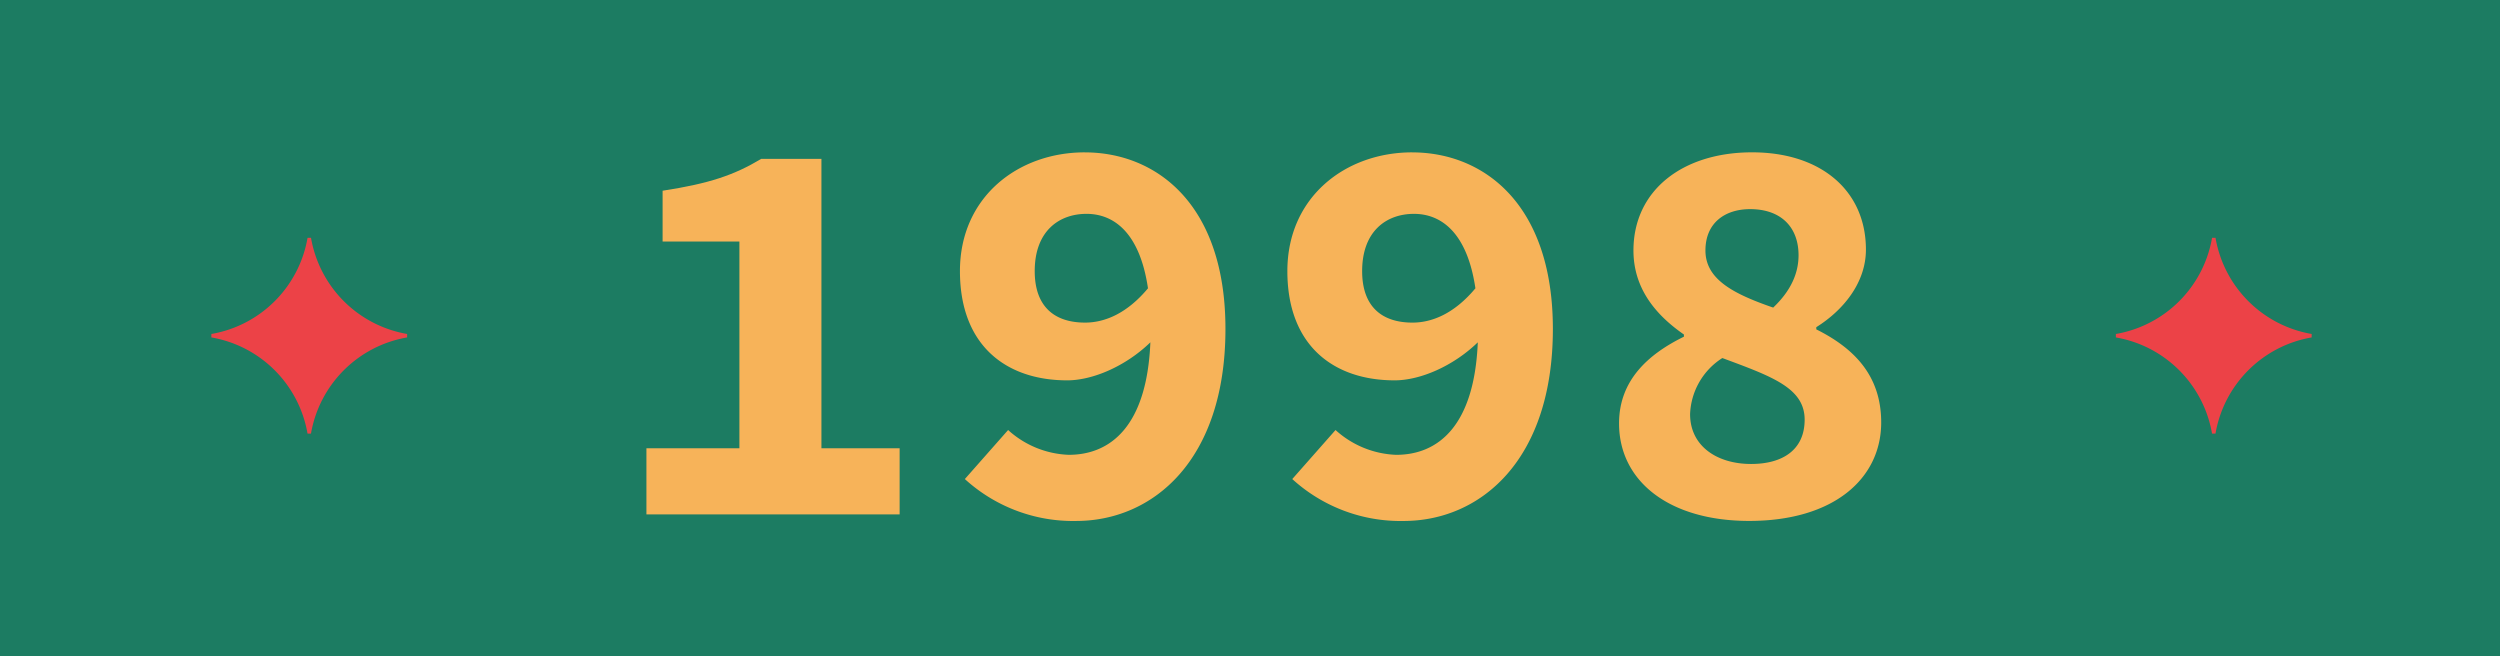 <svg id="Layer_2" data-name="Layer 2" xmlns="http://www.w3.org/2000/svg" width="362" height="95" viewBox="0 0 362 95">
  <g id="Layer_1" data-name="Layer 1">
    <rect id="Rectangle_16" data-name="Rectangle 16" width="362" height="95" fill="#1c7c62"/>
    <path id="Path_285" data-name="Path 285" d="M109.427,155h-.5A17.075,17.075,0,0,1,95,168.924v.5a17.075,17.075,0,0,1,13.924,13.924h.5a17.075,17.075,0,0,1,13.924-13.924v-.5A17.075,17.075,0,0,1,109.427,155Z" transform="translate(-64.394 -120.564)" fill="#ec4247"/>
    <path id="Path_286" data-name="Path 286" d="M965.427,155h-.5A17.075,17.075,0,0,1,951,168.924v.5a17.075,17.075,0,0,1,13.924,13.924h.5a17.075,17.075,0,0,1,13.924-13.924v-.5A17.075,17.075,0,0,1,965.427,155Z" transform="translate(-644.621 -120.564)" fill="#ec4247"/>
    <path id="Path_472" data-name="Path 472" d="M25.341,390.887H16.617c-3.9,2.336-7.451,3.562-14.274,4.611v7.355h11.12v29.935H0v9.576H36.665v-9.576H25.341Z" transform="translate(93.602 -367.881)" fill="#f7b359"/>
    <path id="Path_473" data-name="Path 473" d="M156.528,388c-9.646,0-18.067,6.458-18.067,17.191,0,10.887,6.8,15.823,15.526,15.823,3.676,0,8.461-2.027,12.048-5.505-.5,12.166-5.785,16.288-11.82,16.288a13.81,13.81,0,0,1-8.78-3.592l-6.264,7.1a23.257,23.257,0,0,0,16.1,6.071c11.084,0,21.635-8.717,21.635-27.806,0-18.186-10.109-25.567-20.375-25.567m.038,24.648c-4.324,0-7.28-2.218-7.28-7.457,0-5.858,3.586-8.29,7.5-8.29,3.8,0,7.681,2.523,8.9,10.781-3.008,3.611-6.218,4.967-9.119,4.967" transform="translate(0.539 -365.939)" fill="#f7b359"/>
    <path id="Path_474" data-name="Path 474" d="M301.126,388c-9.646,0-18.067,6.458-18.067,17.191,0,10.887,6.8,15.823,15.526,15.823,3.676,0,8.46-2.027,12.048-5.505-.5,12.166-5.785,16.289-11.82,16.289a13.808,13.808,0,0,1-8.78-3.592l-6.264,7.1a23.257,23.257,0,0,0,16.1,6.071c11.084,0,21.635-8.717,21.635-27.806,0-18.186-10.109-25.567-20.375-25.567m.038,24.648c-4.324,0-7.28-2.218-7.28-7.457,0-5.858,3.586-8.29,7.5-8.29,3.8,0,7.681,2.523,8.9,10.781-3.008,3.611-6.218,4.967-9.119,4.967" transform="translate(-96.648 -365.939)" fill="#f7b359"/>
    <path id="Path_475" data-name="Path 475" d="M458.1,413.63v-.316c3.908-2.445,7.186-6.431,7.186-11.23,0-8.519-6.485-14.088-16.482-14.088-10.024,0-17.18,5.474-17.18,14.212,0,5.412,3.118,9.262,7.306,12.168v.316c-5.153,2.529-9.391,6.3-9.391,12.554,0,8.356,7.231,14.123,18.848,14.123,12.254,0,19.111-6.144,19.111-14.265,0-6.93-4.107-10.828-9.4-13.474m-9.573-17.408c4.467,0,7.006,2.615,7.006,6.675,0,2.657-1.158,5.2-3.673,7.581-5.833-2.012-9.809-4.12-9.809-8.271,0-4.022,2.856-5.985,6.475-5.985m.139,36.9c-4.995,0-8.837-2.634-8.837-7.207a10.073,10.073,0,0,1,4.669-8.132c7.1,2.644,11.919,4.3,11.919,8.922,0,4.376-3.191,6.417-7.75,6.417" transform="translate(-195.101 -365.939)" fill="#f7b359"/>
  </g>
</svg>
